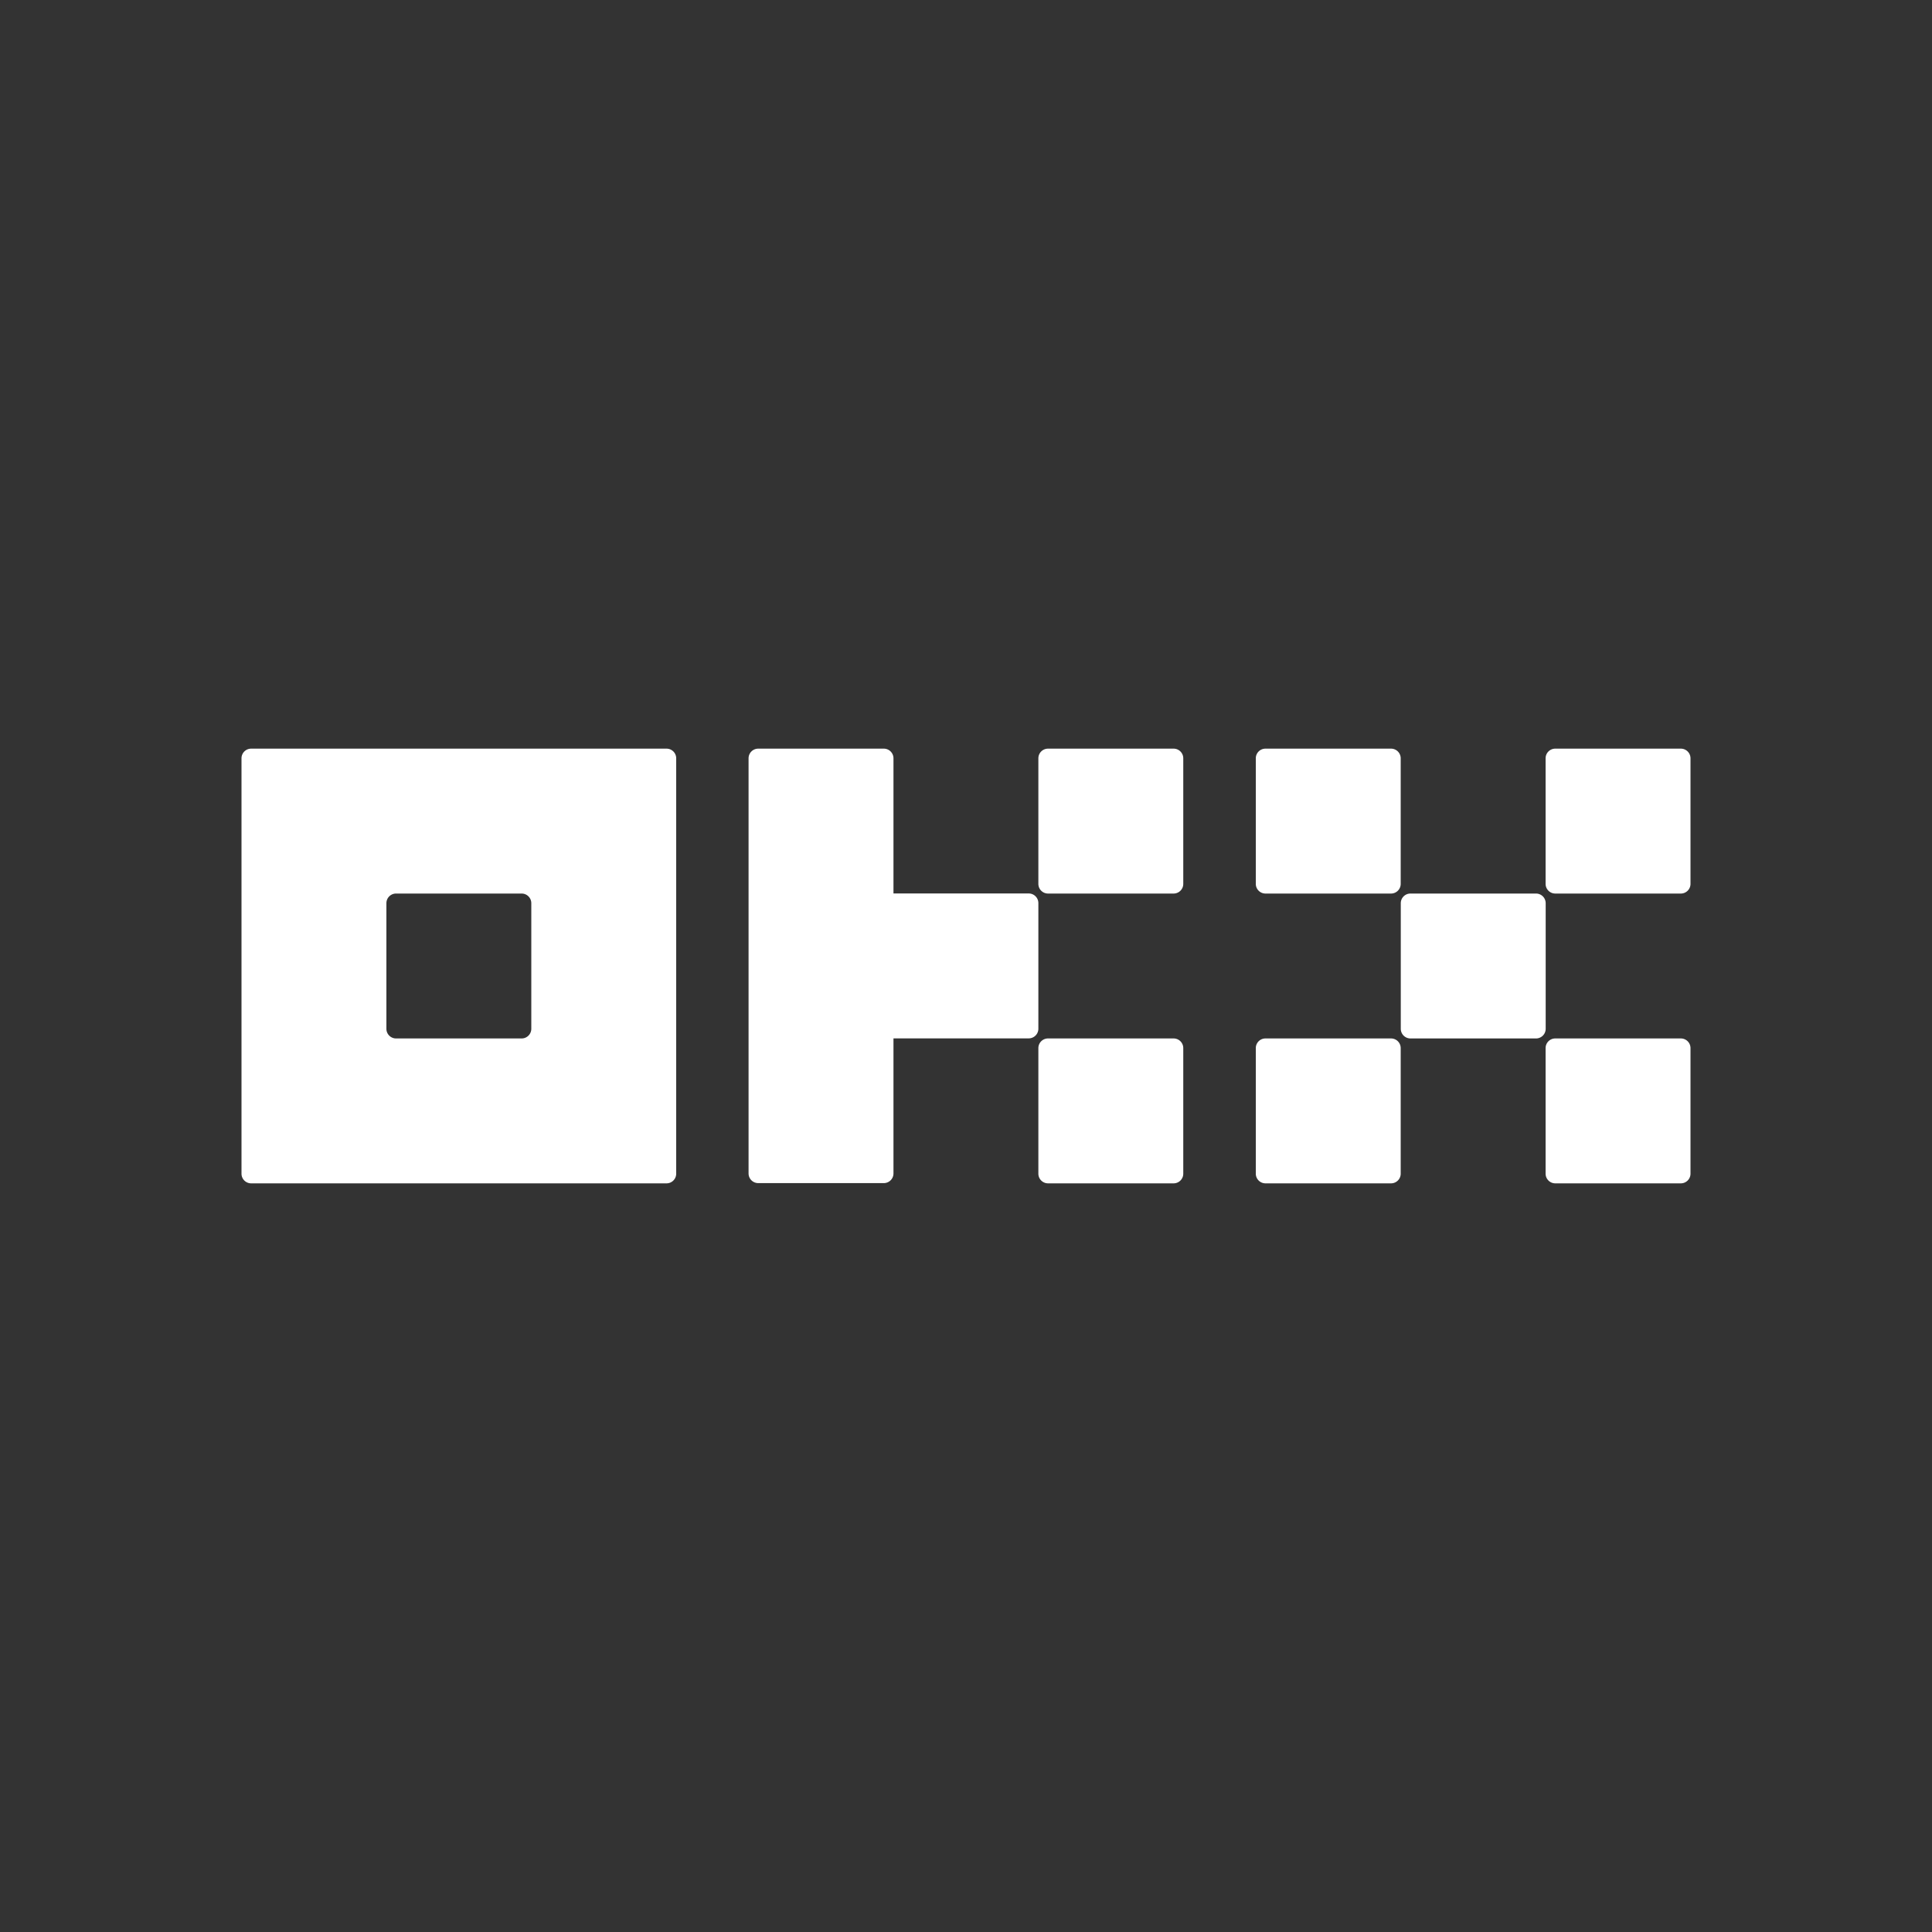 <svg xmlns="http://www.w3.org/2000/svg" width="24" height="24" fill="none" viewBox="0 0 24 24">
    <rect x="0" y="0" width="24" height="24" fill="#333333" stroke="none"/>
    <path fill="#fff" d="M8.28 9.3H3.12a.12.12 0 0 0-.12.12v5.16a.12.12 0 0 0 .12.12h5.16a.12.12 0 0 0 .12-.12V9.42a.12.12 0 0 0-.12-.12M6.6 12.78a.12.12 0 0 1-.12.12H4.92a.12.12 0 0 1-.12-.12v-1.56a.12.12 0 0 1 .12-.12h1.56a.12.12 0 0 1 .12.12zm12.481-1.68h-1.56a.12.12 0 0 0-.12.12v1.56c0 .066.054.12.12.12h1.56a.12.12 0 0 0 .12-.12v-1.56a.12.12 0 0 0-.12-.12M17.28 9.3h-1.56a.12.12 0 0 0-.12.12v1.56c0 .066.054.12.12.12h1.56a.12.12 0 0 0 .12-.12V9.42a.12.12 0 0 0-.12-.12m3.6 0h-1.56a.12.12 0 0 0-.12.12v1.56c0 .066.054.12.12.12h1.56a.12.12 0 0 0 .12-.12V9.42a.12.12 0 0 0-.12-.12m-3.6 3.6h-1.56a.12.12 0 0 0-.12.12v1.56c0 .066.054.12.12.12h1.56a.12.12 0 0 0 .12-.12v-1.56a.12.12 0 0 0-.12-.12m3.6 0h-1.56a.12.12 0 0 0-.12.12v1.56c0 .066.054.12.12.12h1.56a.12.12 0 0 0 .12-.12v-1.56a.12.12 0 0 0-.12-.12m-6.301-3.6h-1.56a.12.12 0 0 0-.12.12v1.56c0 .066.054.12.12.12h1.56a.12.12 0 0 0 .12-.12V9.42a.12.12 0 0 0-.12-.12m0 3.6h-1.56a.12.12 0 0 0-.12.12v1.56c0 .066.054.12.12.12h1.56a.12.12 0 0 0 .12-.12v-1.56a.12.12 0 0 0-.12-.12m-1.68-1.681a.12.12 0 0 0-.12-.12h-1.68V9.42a.12.12 0 0 0-.12-.12h-1.56a.12.12 0 0 0-.12.12v5.157a.12.12 0 0 0 .12.12h1.56a.12.12 0 0 0 .12-.12v-1.678h1.68a.12.12 0 0 0 .12-.12z"/>
</svg>
